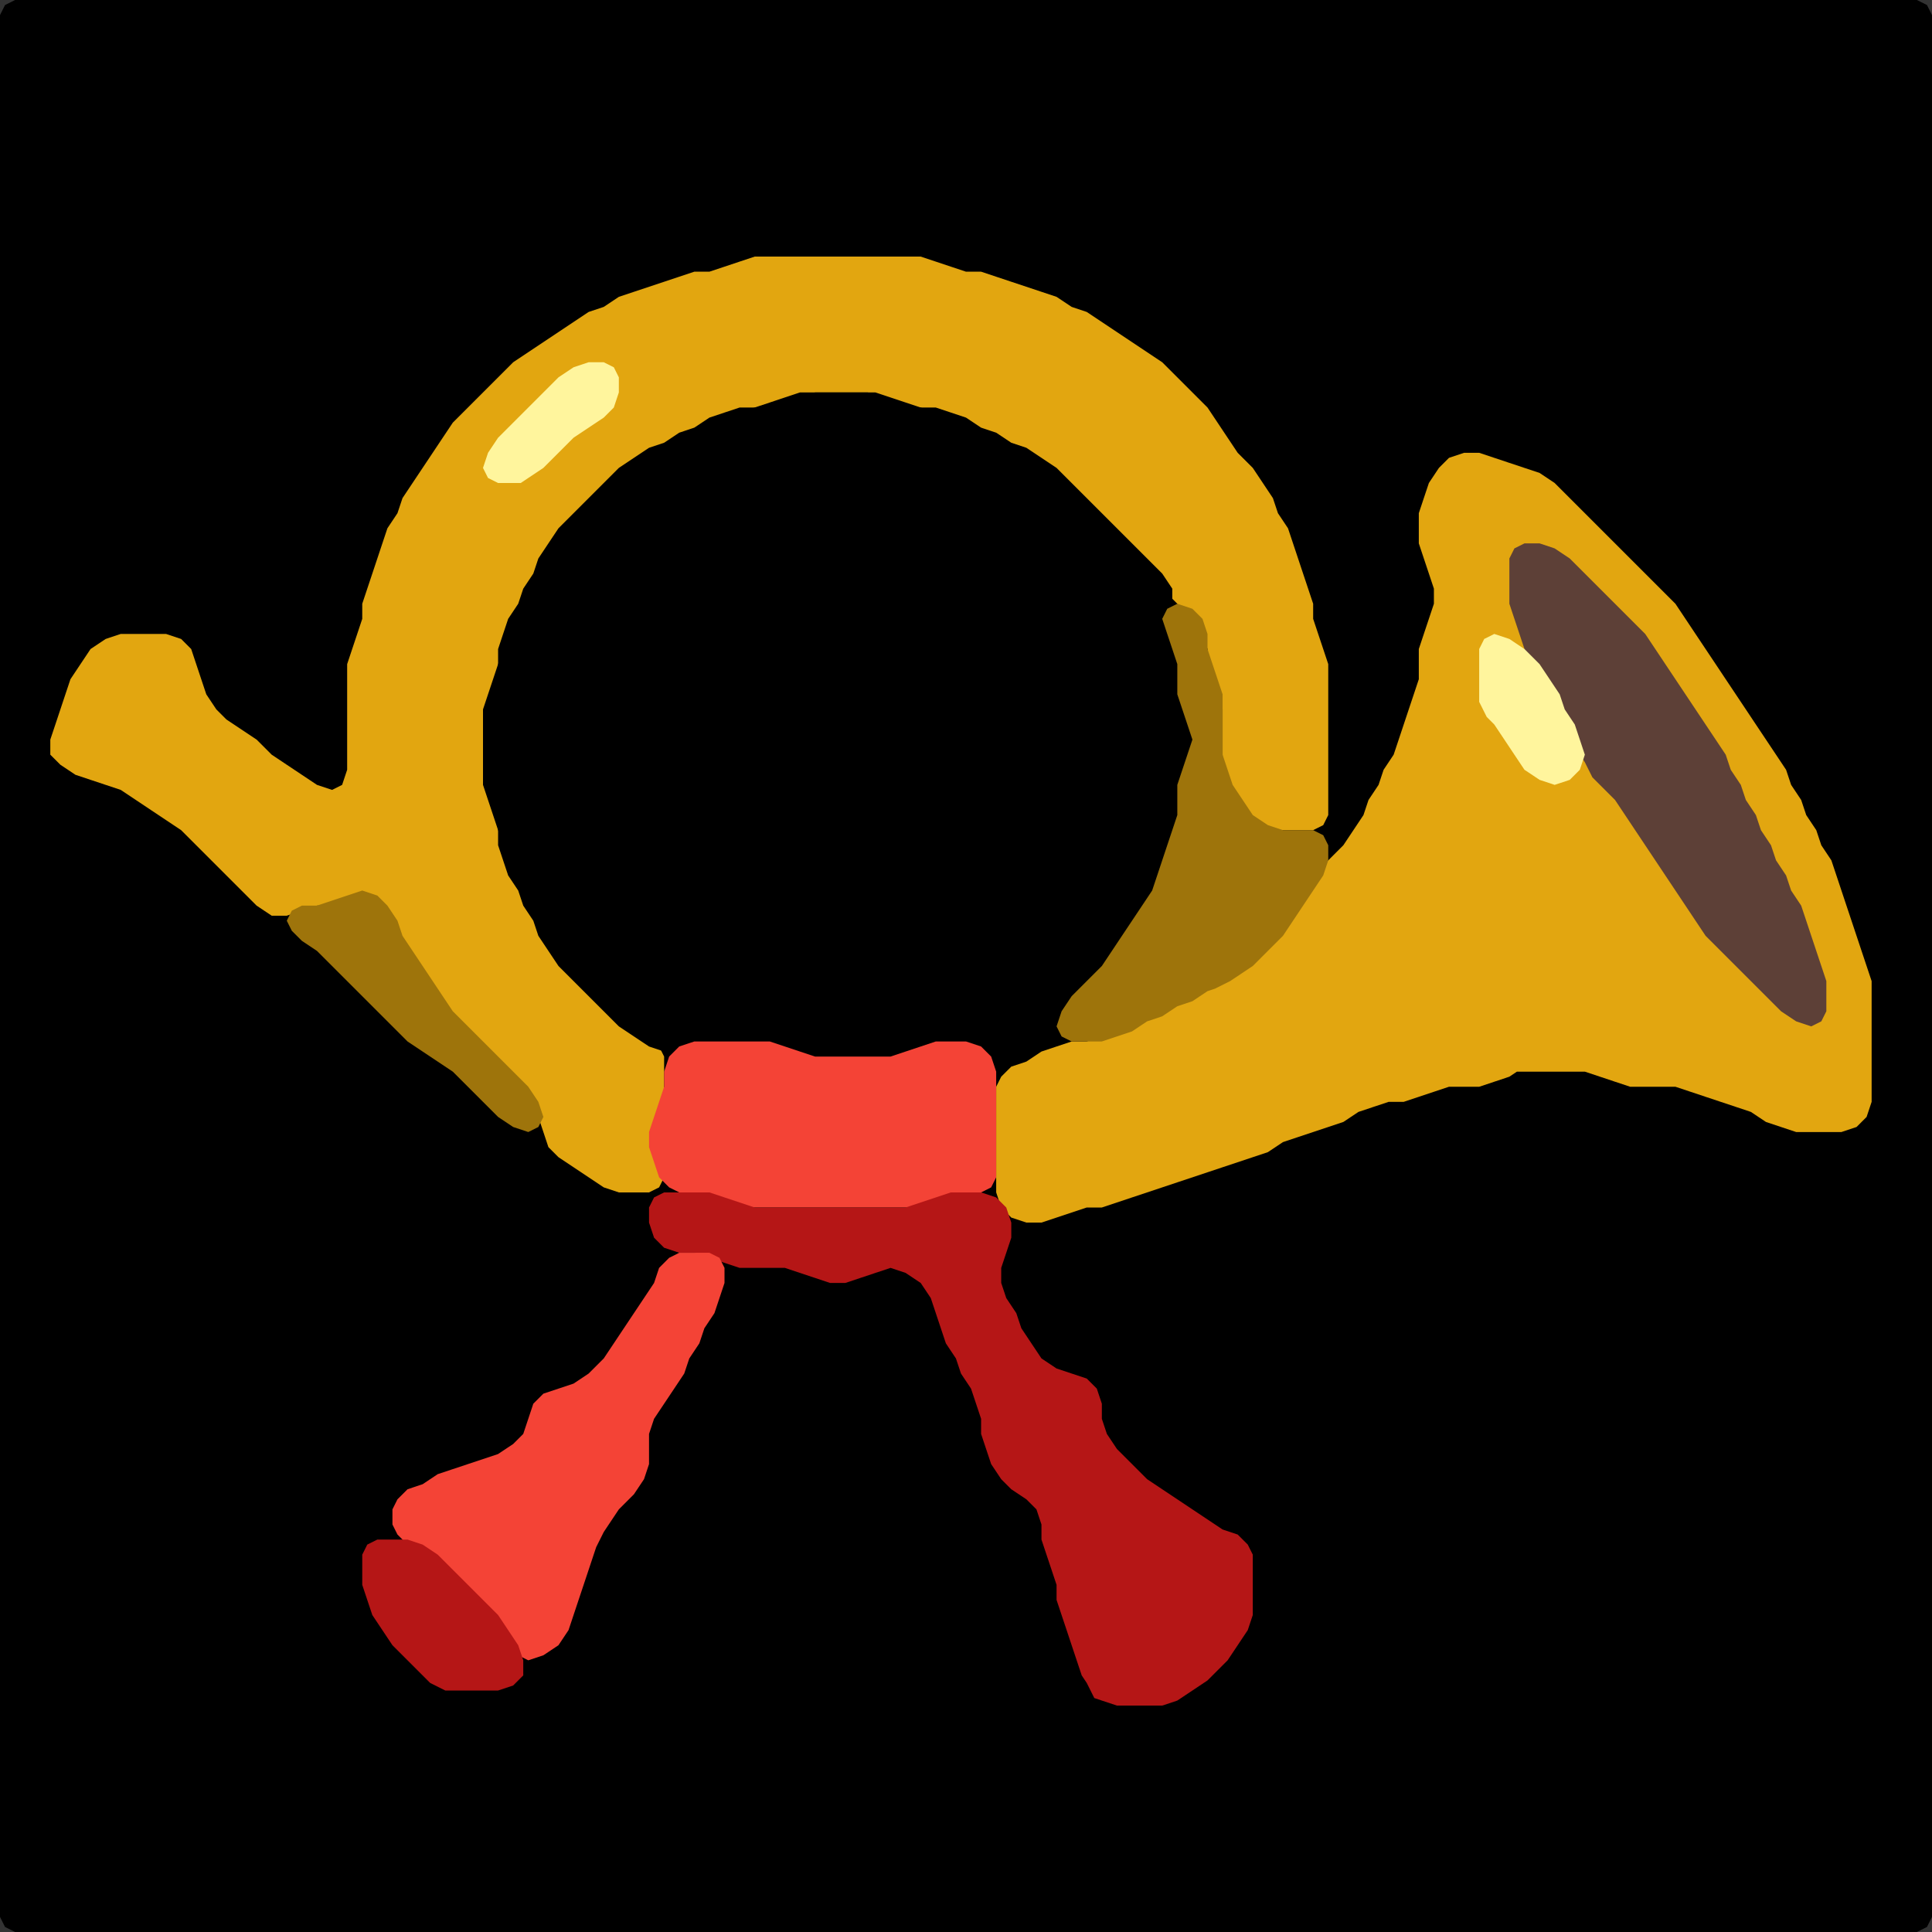<?xml version="1.0" encoding="UTF-8" standalone="no"?>
<!DOCTYPE svg PUBLIC "-//W3C//DTD SVG 1.1//EN"
"http://www.w3.org/Graphics/SVG/1.1/DTD/svg11.dtd">
<svg width="128" height="128" xmlns="http://www.w3.org/2000/svg" version="1.1">
<rect width="100%" height="100%" fill="#333333" stroke="none"/>
<path d="M 26.5 128.0 L 27.0 128.0 L 28.0 128.0 L 29.0 128.0 L 30.0 128.0 L 31.0 128.0 L 32.0 128.0 L 33.0 128.0 L 34.0 128.0 L 35.0 128.0 L 36.0 128.0 L 37.0 128.0 L 38.0 128.0 L 39.0 128.0 L 40.0 128.0 L 41.0 128.0 L 42.0 128.0 L 43.0 128.0 L 44.0 128.0 L 45.0 128.0 L 46.0 128.0 L 47.0 128.0 L 48.0 128.0 L 49.0 128.0 L 50.0 128.0 L 51.0 128.0 L 52.0 128.0 L 53.0 128.0 L 54.0 128.0 L 55.0 128.0 L 56.0 128.0 L 57.0 128.0 L 58.0 128.0 L 59.0 128.0 L 60.0 128.0 L 61.0 128.0 L 62.0 128.0 L 63.0 128.0 L 64.0 128.0 L 65.0 128.0 L 66.0 128.0 L 67.0 128.0 L 68.0 128.0 L 69.0 128.0 L 70.0 128.0 L 71.0 128.0 L 72.0 128.0 L 73.0 128.0 L 74.0 128.0 L 75.0 128.0 L 76.0 128.0 L 77.0 128.0 L 78.0 128.0 L 79.0 128.0 L 80.0 128.0 L 81.0 128.0 L 82.0 128.0 L 83.0 128.0 L 84.0 128.0 L 85.0 128.0 L 86.0 128.0 L 87.0 128.0 L 88.0 128.0 L 89.0 128.0 L 90.0 128.0 L 91.0 128.0 L 92.0 128.0 L 93.0 128.0 L 94.0 128.0 L 95.0 128.0 L 96.0 128.0 L 97.0 128.0 L 98.0 128.0 L 99.0 128.0 L 100.0 128.0 L 101.0 128.0 L 102.0 128.0 L 103.0 128.0 L 104.0 128.0 L 105.0 128.0 L 106.0 128.0 L 107.0 128.0 L 108.0 128.0 L 109.0 128.0 L 110.0 128.0 L 111.0 128.0 L 112.0 128.0 L 113.0 128.0 L 114.0 128.0 L 115.0 128.0 L 116.0 128.0 L 117.0 128.0 L 118.0 128.0 L 119.0 128.0 L 120.0 128.0 L 121.0 128.0 L 122.0 128.0 L 123.0 128.0 L 124.0 128.0 L 125.0 128.0 L 126.0 128.0 L 127.0 128.0 L 127.667 127.667 L 128.0 127.0 L 128.0 126.0 L 128.0 125.0 L 128.0 124.0 L 128.0 123.0 L 128.0 122.0 L 128.0 121.0 L 128.0 120.0 L 128.0 119.0 L 128.0 118.0 L 128.0 117.0 L 128.0 116.0 L 128.0 115.0 L 128.0 114.0 L 128.0 113.0 L 128.0 112.0 L 128.0 111.0 L 128.0 110.0 L 128.0 109.0 L 128.0 108.0 L 128.0 107.0 L 128.0 106.0 L 128.0 105.0 L 128.0 104.0 L 128.0 103.0 L 128.0 102.0 L 128.0 101.0 L 128.0 100.0 L 128.0 99.0 L 128.0 98.0 L 128.0 97.0 L 128.0 96.0 L 128.0 95.0 L 128.0 94.0 L 128.0 93.0 L 128.0 92.0 L 128.0 91.0 L 128.0 90.0 L 128.0 89.0 L 128.0 88.0 L 128.0 87.0 L 128.0 86.0 L 128.0 85.0 L 128.0 84.0 L 128.0 83.0 L 128.0 82.0 L 128.0 81.0 L 128.0 80.0 L 128.0 79.0 L 128.0 78.0 L 128.0 77.0 L 128.0 76.0 L 128.0 75.0 L 128.0 74.0 L 128.0 73.0 L 128.0 72.0 L 128.0 71.0 L 128.0 70.0 L 128.0 69.0 L 128.0 68.0 L 128.0 67.0 L 128.0 66.0 L 128.0 65.0 L 128.0 64.0 L 128.0 63.0 L 128.0 62.0 L 128.0 61.0 L 128.0 60.0 L 128.0 59.0 L 128.0 58.0 L 128.0 57.0 L 128.0 56.0 L 128.0 55.0 L 128.0 54.0 L 128.0 53.0 L 128.0 52.0 L 128.0 51.0 L 128.0 50.0 L 128.0 49.0 L 128.0 48.0 L 128.0 47.0 L 128.0 46.0 L 128.0 45.0 L 128.0 44.0 L 128.0 43.0 L 128.0 42.0 L 128.0 41.0 L 128.0 40.0 L 128.0 39.0 L 128.0 38.0 L 128.0 37.0 L 128.0 36.0 L 128.0 35.0 L 128.0 34.0 L 128.0 33.0 L 128.0 32.0 L 128.0 31.0 L 128.0 30.0 L 128.0 29.0 L 128.0 28.0 L 128.0 27.0 L 128.0 26.0 L 128.0 25.0 L 128.0 24.0 L 128.0 23.0 L 128.0 22.0 L 128.0 21.0 L 128.0 20.0 L 128.0 19.0 L 128.0 18.0 L 128.0 17.0 L 128.0 16.0 L 128.0 15.0 L 128.0 14.0 L 128.0 13.0 L 128.0 12.0 L 128.0 11.0 L 128.0 10.0 L 128.0 9.0 L 128.0 8.0 L 128.0 7.0 L 128.0 6.0 L 128.0 5.0 L 128.0 4.0 L 128.0 3.0 L 128.0 2.0 L 128.0 1.0 L 127.667 0.333 L 127.0 0.0 L 126.0 0.0 L 125.0 0.0 L 124.0 0.0 L 123.0 0.0 L 122.0 0.0 L 121.0 0.0 L 120.0 0.0 L 119.0 0.0 L 118.0 0.0 L 117.0 0.0 L 116.0 0.0 L 115.0 0.0 L 114.0 0.0 L 113.0 0.0 L 112.0 0.0 L 111.0 0.0 L 110.0 0.0 L 109.0 0.0 L 108.0 0.0 L 107.0 0.0 L 106.0 0.0 L 105.0 0.0 L 104.0 0.0 L 103.0 0.0 L 102.0 0.0 L 101.0 0.0 L 100.0 0.0 L 99.0 0.0 L 98.0 0.0 L 97.0 0.0 L 96.0 0.0 L 95.0 0.0 L 94.0 0.0 L 93.0 0.0 L 92.0 0.0 L 91.0 0.0 L 90.0 0.0 L 89.0 0.0 L 88.0 0.0 L 87.0 0.0 L 86.0 0.0 L 85.0 0.0 L 84.0 0.0 L 83.0 0.0 L 82.0 0.0 L 81.0 0.0 L 80.0 0.0 L 79.0 0.0 L 78.0 0.0 L 77.0 0.0 L 76.0 0.0 L 75.0 0.0 L 74.0 0.0 L 73.0 0.0 L 72.0 0.0 L 71.0 0.0 L 70.0 0.0 L 69.0 0.0 L 68.0 0.0 L 67.0 0.0 L 66.0 0.0 L 65.0 0.0 L 64.0 0.0 L 63.0 0.0 L 62.0 0.0 L 61.0 0.0 L 60.0 0.0 L 59.0 0.0 L 58.0 0.0 L 57.0 0.0 L 56.0 0.0 L 55.0 0.0 L 54.0 0.0 L 53.0 0.0 L 52.0 0.0 L 51.0 0.0 L 50.0 0.0 L 49.0 0.0 L 48.0 0.0 L 47.0 0.0 L 46.0 0.0 L 45.0 0.0 L 44.0 0.0 L 43.0 0.0 L 42.0 0.0 L 41.0 0.0 L 40.0 0.0 L 39.0 0.0 L 38.0 0.0 L 37.0 0.0 L 36.0 0.0 L 35.0 0.0 L 34.0 0.0 L 33.0 0.0 L 32.0 0.0 L 31.0 0.0 L 30.0 0.0 L 29.0 0.0 L 28.0 0.0 L 27.0 0.0 L 26.0 0.0 L 25.0 0.0 L 24.0 0.0 L 23.0 0.0 L 22.0 0.0 L 21.0 0.0 L 20.0 0.0 L 19.0 0.0 L 18.0 0.0 L 17.0 0.0 L 16.0 0.0 L 15.0 0.0 L 14.0 0.0 L 13.0 0.0 L 12.0 0.0 L 11.0 0.0 L 10.0 0.0 L 9.0 0.0 L 8.0 0.0 L 7.0 0.0 L 6.0 0.0 L 5.0 0.0 L 4.0 0.0 L 3.0 0.0 L 2.0 0.0 L 1.0 0.0 L 0.333 0.333 L 0.0 1.0 L 0.0 2.0 L 0.0 3.0 L 0.0 4.0 L 0.0 5.0 L 0.0 6.0 L 0.0 7.0 L 0.0 8.0 L 0.0 9.0 L 0.0 10.0 L 0.0 11.0 L 0.0 12.0 L 0.0 13.0 L 0.0 14.0 L 0.0 15.0 L 0.0 16.0 L 0.0 17.0 L 0.0 18.0 L 0.0 19.0 L 0.0 20.0 L 0.0 21.0 L 0.0 22.0 L 0.0 23.0 L 0.0 24.0 L 0.0 25.0 L 0.0 26.0 L 0.0 27.0 L 0.0 28.0 L 0.0 29.0 L 0.0 30.0 L 0.0 31.0 L 0.0 32.0 L 0.0 33.0 L 0.0 34.0 L 0.0 35.0 L 0.0 36.0 L 0.0 37.0 L 0.0 38.0 L 0.0 39.0 L 0.0 40.0 L 0.0 41.0 L 0.0 42.0 L 0.0 43.0 L 0.0 44.0 L 0.0 45.0 L 0.0 46.0 L 0.0 47.0 L 0.0 48.0 L 0.0 49.0 L 0.0 50.0 L 0.0 51.0 L 0.0 52.0 L 0.0 53.0 L 0.0 54.0 L 0.0 55.0 L 0.0 56.0 L 0.0 57.0 L 0.0 58.0 L 0.0 59.0 L 0.0 60.0 L 0.0 61.0 L 0.0 62.0 L 0.0 63.0 L 0.0 64.0 L 0.0 65.0 L 0.0 66.0 L 0.0 67.0 L 0.0 68.0 L 0.0 69.0 L 0.0 70.0 L 0.0 71.0 L 0.0 72.0 L 0.0 73.0 L 0.0 74.0 L 0.0 75.0 L 0.0 76.0 L 0.0 77.0 L 0.0 78.0 L 0.0 79.0 L 0.0 80.0 L 0.0 81.0 L 0.0 82.0 L 0.0 83.0 L 0.0 84.0 L 0.0 85.0 L 0.0 86.0 L 0.0 87.0 L 0.0 88.0 L 0.0 89.0 L 0.0 90.0 L 0.0 91.0 L 0.0 92.0 L 0.0 93.0 L 0.0 94.0 L 0.0 95.0 L 0.0 96.0 L 0.0 97.0 L 0.0 98.0 L 0.0 99.0 L 0.0 100.0 L 0.0 101.0 L 0.0 102.0 L 0.0 103.0 L 0.0 104.0 L 0.0 105.0 L 0.0 106.0 L 0.0 107.0 L 0.0 108.0 L 0.0 109.0 L 0.0 110.0 L 0.0 111.0 L 0.0 112.0 L 0.0 113.0 L 0.0 114.0 L 0.0 115.0 L 0.0 116.0 L 0.0 117.0 L 0.0 118.0 L 0.0 119.0 L 0.0 120.0 L 0.0 121.0 L 0.0 122.0 L 0.0 123.0 L 0.0 124.0 L 0.0 125.0 L 0.0 126.0 L 0.0 127.0 L 0.333 127.667 L 1.0 128.0 L 2.0 128.0 L 3.0 128.0 L 4.0 128.0 L 5.0 128.0 L 6.0 128.0 L 7.0 128.0 L 8.0 128.0 L 9.0 128.0 L 10.0 128.0 L 11.0 128.0 L 12.0 128.0 L 13.0 128.0 L 14.0 128.0 L 15.0 128.0 L 16.0 128.0 L 17.0 128.0 L 18.0 128.0 L 19.0 128.0 L 20.0 128.0 L 21.0 128.0 L 22.0 128.0 L 23.0 128.0 L 24.0 128.0 L 25.0 128.0 L 25.5 128.0 Z" stroke="none" fill="rgb(0,0,0)" />
<path d="M 58.5 26.5 L 59.0 26.667 L 60.0 27.0 L 61.0 27.0 L 62.0 27.333 L 63.0 27.667 L 64.0 28.333 L 65.0 28.667 L 66.0 29.333 L 67.0 29.667 L 68.0 30.333 L 69.0 31.0 L 70.0 32.0 L 71.0 33.0 L 72.0 34.0 L 73.0 35.0 L 74.0 36.0 L 75.0 37.0 L 76.0 38.0 L 77.0 39.0 L 78.0 40.0 L 79.0 41.0 L 79.667 42.0 L 80.0 43.0 L 80.0 44.0 L 80.333 45.0 L 80.667 46.0 L 81.0 47.0 L 81.0 48.0 L 81.0 49.0 L 81.0 50.0 L 81.0 51.0 L 81.333 52.0 L 81.667 53.0 L 82.333 54.0 L 83.0 54.667 L 84.0 55.0 L 85.0 55.0 L 86.0 55.0 L 87.0 55.0 L 87.667 54.667 L 88.0 54.0 L 88.0 53.0 L 88.0 52.0 L 88.0 51.0 L 88.0 50.0 L 88.0 49.0 L 88.0 48.0 L 88.0 47.0 L 88.0 46.0 L 88.0 45.0 L 88.0 44.0 L 87.667 43.0 L 87.333 42.0 L 87.0 41.0 L 87.0 40.0 L 86.667 39.0 L 86.333 38.0 L 86.0 37.0 L 85.667 36.0 L 85.333 35.0 L 84.667 34.0 L 84.333 33.0 L 83.667 32.0 L 83.0 31.0 L 82.0 30.0 L 81.333 29.0 L 80.667 28.0 L 80.0 27.0 L 79.0 26.0 L 78.0 25.0 L 77.0 24.0 L 76.0 23.333 L 75.0 22.667 L 74.0 22.0 L 73.0 21.333 L 72.0 20.667 L 71.0 20.333 L 70.0 19.667 L 69.0 19.333 L 68.0 19.0 L 67.0 18.667 L 66.0 18.333 L 65.0 18.0 L 64.0 18.0 L 63.0 17.667 L 62.0 17.333 L 61.0 17.0 L 60.0 17.0 L 59.0 17.0 L 58.0 17.0 L 57.0 17.0 L 56.0 17.0 L 55.0 17.0 L 54.0 17.0 L 53.0 17.0 L 52.0 17.0 L 51.0 17.0 L 50.0 17.0 L 49.0 17.333 L 48.0 17.667 L 47.0 18.0 L 46.0 18.0 L 45.0 18.333 L 44.0 18.667 L 43.0 19.0 L 42.0 19.333 L 41.0 19.667 L 40.0 20.333 L 39.0 20.667 L 38.0 21.333 L 37.0 22.0 L 36.0 22.667 L 35.0 23.333 L 34.0 24.0 L 33.0 25.0 L 32.0 26.0 L 31.0 27.0 L 30.0 28.0 L 29.333 29.0 L 28.667 30.0 L 28.0 31.0 L 27.333 32.0 L 26.667 33.0 L 26.333 34.0 L 25.667 35.0 L 25.333 36.0 L 25.0 37.0 L 24.667 38.0 L 24.333 39.0 L 24.0 40.0 L 24.0 41.0 L 23.667 42.0 L 23.333 43.0 L 23.0 44.0 L 23.0 45.0 L 23.0 46.0 L 23.0 47.0 L 23.0 48.0 L 23.0 49.0 L 23.0 50.0 L 23.0 51.0 L 22.667 52.0 L 22.0 52.333 L 21.0 52.0 L 20.0 51.333 L 19.0 50.667 L 18.0 50.0 L 17.0 49.0 L 16.0 48.333 L 15.0 47.667 L 14.333 47.0 L 13.667 46.0 L 13.333 45.0 L 13.0 44.0 L 12.667 43.0 L 12.0 42.333 L 11.0 42.0 L 10.0 42.0 L 9.0 42.0 L 8.0 42.0 L 7.0 42.333 L 6.0 43.0 L 5.333 44.0 L 4.667 45.0 L 4.333 46.0 L 4.0 47.0 L 3.667 48.0 L 3.333 49.0 L 3.333 50.0 L 4.0 50.667 L 5.0 51.333 L 6.0 51.667 L 7.0 52.0 L 8.0 52.333 L 9.0 53.0 L 10.0 53.667 L 11.0 54.333 L 12.0 55.0 L 13.0 56.0 L 14.0 57.0 L 15.0 58.0 L 16.0 59.0 L 17.0 60.0 L 18.0 60.667 L 19.0 60.667 L 20.0 60.333 L 21.0 60.0 L 22.0 60.0 L 23.0 59.667 L 24.0 59.667 L 25.0 60.0 L 25.667 61.0 L 26.333 62.0 L 26.667 63.0 L 27.333 64.0 L 28.0 65.0 L 28.667 66.0 L 29.333 67.0 L 30.0 68.0 L 31.0 69.0 L 32.0 70.0 L 33.0 71.0 L 34.0 72.0 L 35.0 73.0 L 35.667 74.0 L 36.0 75.0 L 36.333 76.0 L 37.0 76.667 L 38.0 77.333 L 39.0 78.0 L 40.0 78.667 L 41.0 79.0 L 42.0 79.0 L 43.0 79.0 L 43.667 78.667 L 44.0 78.0 L 43.667 77.0 L 43.333 76.0 L 43.333 75.0 L 43.667 74.0 L 44.0 73.0 L 44.0 72.0 L 44.0 71.0 L 44.0 70.0 L 43.667 69.333 L 43.0 68.667 L 42.0 68.0 L 41.0 67.0 L 40.0 66.0 L 39.0 65.0 L 38.0 64.0 L 37.0 63.0 L 36.333 62.0 L 35.667 61.0 L 35.333 60.0 L 34.667 59.0 L 34.333 58.0 L 33.667 57.0 L 33.333 56.0 L 33.0 55.0 L 33.0 54.0 L 32.667 53.0 L 32.333 52.0 L 32.0 51.0 L 32.0 50.0 L 32.0 49.0 L 32.0 48.0 L 32.333 47.0 L 32.667 46.0 L 33.0 45.0 L 33.0 44.0 L 33.333 43.0 L 33.667 42.0 L 34.333 41.0 L 34.667 40.0 L 35.333 39.0 L 35.667 38.0 L 36.333 37.0 L 37.0 36.0 L 38.0 35.0 L 39.0 34.0 L 40.0 33.0 L 41.0 32.0 L 42.0 31.0 L 43.0 30.333 L 44.0 29.667 L 45.0 29.333 L 46.0 28.667 L 47.0 28.333 L 48.0 27.667 L 49.0 27.333 L 50.0 27.0 L 51.0 27.0 L 52.0 26.667 L 53.0 26.333 L 54.0 26.0 L 55.0 26.0 L 56.0 26.0 L 57.0 26.0 L 57.5 26.0 Z" stroke="none" fill="rgb(226,166,16)" />
<path d="M 34.5 32.0 L 35.0 31.667 L 36.0 31.0 L 37.0 30.0 L 38.0 29.0 L 39.0 28.333 L 40.0 27.667 L 40.667 27.0 L 41.0 26.0 L 41.0 25.0 L 40.667 24.333 L 40.0 24.0 L 39.0 24.0 L 38.0 24.333 L 37.0 25.0 L 36.0 26.0 L 35.0 27.0 L 34.0 28.0 L 33.0 29.0 L 32.333 30.0 L 32.0 31.0 L 32.333 31.667 L 33.0 32.0 L 33.5 32.0 Z" stroke="none" fill="rgb(255,245,157)" />
<path d="M 59.5 70.0 L 60.0 70.0 L 61.0 69.667 L 62.0 69.333 L 63.0 69.0 L 64.0 69.333 L 65.0 70.0 L 66.0 70.667 L 67.0 71.0 L 68.0 70.667 L 69.0 70.333 L 69.667 69.667 L 70.0 69.0 L 70.333 68.0 L 71.0 67.0 L 72.0 66.0 L 73.0 65.0 L 73.667 64.0 L 74.333 63.0 L 75.0 62.0 L 75.667 61.0 L 76.333 60.0 L 76.667 59.0 L 77.0 58.0 L 77.333 57.0 L 77.667 56.0 L 78.0 55.0 L 78.0 54.0 L 78.0 53.0 L 78.333 52.0 L 78.667 51.0 L 79.0 50.0 L 79.0 49.0 L 79.0 48.0 L 78.667 47.0 L 78.333 46.0 L 78.0 45.0 L 78.0 44.0 L 78.0 43.0 L 77.667 42.0 L 77.667 41.0 L 77.667 40.0 L 77.667 39.0 L 77.0 38.0 L 76.0 37.0 L 75.0 36.0 L 74.0 35.0 L 73.0 34.0 L 72.0 33.0 L 71.0 32.0 L 70.0 31.0 L 69.0 30.333 L 68.0 29.667 L 67.0 29.333 L 66.0 28.667 L 65.0 28.333 L 64.0 27.667 L 63.0 27.333 L 62.0 27.0 L 61.0 27.0 L 60.0 26.667 L 59.0 26.333 L 58.0 26.0 L 57.0 26.0 L 56.0 26.0 L 55.0 26.0 L 54.0 26.0 L 53.0 26.0 L 52.0 26.333 L 51.0 26.667 L 50.0 27.0 L 49.0 27.0 L 48.0 27.333 L 47.0 27.667 L 46.0 28.333 L 45.0 28.667 L 44.0 29.333 L 43.0 29.667 L 42.0 30.333 L 41.0 31.0 L 40.0 32.0 L 39.0 33.0 L 38.0 34.0 L 37.0 35.0 L 36.333 36.0 L 35.667 37.0 L 35.333 38.0 L 34.667 39.0 L 34.333 40.0 L 33.667 41.0 L 33.333 42.0 L 33.0 43.0 L 33.0 44.0 L 32.667 45.0 L 32.333 46.0 L 32.0 47.0 L 32.0 48.0 L 32.0 49.0 L 32.0 50.0 L 32.0 51.0 L 32.0 52.0 L 32.333 53.0 L 32.667 54.0 L 33.0 55.0 L 33.0 56.0 L 33.333 57.0 L 33.667 58.0 L 34.333 59.0 L 34.667 60.0 L 35.333 61.0 L 35.667 62.0 L 36.333 63.0 L 37.0 64.0 L 38.0 65.0 L 39.0 66.0 L 40.0 67.0 L 41.0 68.0 L 42.0 68.667 L 43.0 69.333 L 44.0 69.667 L 45.0 69.667 L 46.0 69.333 L 47.0 69.0 L 48.0 69.333 L 49.0 69.667 L 50.0 69.667 L 51.0 69.667 L 52.0 69.667 L 53.0 70.0 L 54.0 70.0 L 55.0 70.0 L 56.0 70.0 L 57.0 70.0 L 58.0 70.0 L 58.5 70.0 Z" stroke="none" fill="rgb(0,0,0)" />
<path d="M 101.5 71.0 L 102.0 71.0 L 103.0 71.0 L 104.0 71.0 L 105.0 71.0 L 106.0 71.333 L 107.0 71.667 L 108.0 72.0 L 109.0 72.0 L 110.0 72.0 L 111.0 72.0 L 112.0 72.333 L 113.0 72.667 L 114.0 73.0 L 115.0 73.333 L 116.0 73.667 L 117.0 74.333 L 118.0 74.667 L 119.0 75.0 L 120.0 75.0 L 121.0 75.0 L 122.0 75.0 L 123.0 74.667 L 123.667 74.0 L 124.0 73.0 L 124.0 72.0 L 124.0 71.0 L 124.0 70.0 L 124.0 69.0 L 124.0 68.0 L 124.0 67.0 L 124.0 66.0 L 124.0 65.0 L 123.667 64.0 L 123.333 63.0 L 123.0 62.0 L 122.667 61.0 L 122.333 60.0 L 122.0 59.0 L 121.667 58.0 L 121.333 57.0 L 120.667 56.0 L 120.333 55.0 L 119.667 54.0 L 119.333 53.0 L 118.667 52.0 L 118.333 51.0 L 117.667 50.0 L 117.0 49.0 L 116.333 48.0 L 115.667 47.0 L 115.0 46.0 L 114.333 45.0 L 113.667 44.0 L 113.0 43.0 L 112.333 42.0 L 111.667 41.0 L 111.0 40.0 L 110.0 39.0 L 109.0 38.0 L 108.0 37.0 L 107.0 36.0 L 106.0 35.0 L 105.0 34.0 L 104.0 33.0 L 103.0 32.0 L 102.0 31.333 L 101.0 31.0 L 100.0 30.667 L 99.0 30.333 L 98.0 30.0 L 97.0 30.0 L 96.0 30.333 L 95.333 31.0 L 94.667 32.0 L 94.333 33.0 L 94.0 34.0 L 94.0 35.0 L 94.0 36.0 L 94.333 37.0 L 94.667 38.0 L 95.0 39.0 L 95.0 40.0 L 94.667 41.0 L 94.333 42.0 L 94.0 43.0 L 94.0 44.0 L 94.0 45.0 L 93.667 46.0 L 93.333 47.0 L 93.0 48.0 L 92.667 49.0 L 92.333 50.0 L 91.667 51.0 L 91.333 52.0 L 90.667 53.0 L 90.333 54.0 L 89.667 55.0 L 89.0 56.0 L 88.0 57.0 L 87.0 58.0 L 86.333 59.0 L 85.667 60.0 L 85.0 61.0 L 84.0 62.0 L 83.0 63.0 L 82.0 64.0 L 81.0 64.667 L 80.0 65.333 L 79.0 65.667 L 78.0 66.333 L 77.0 66.667 L 76.0 67.333 L 75.0 67.667 L 74.0 68.333 L 73.0 68.667 L 72.0 69.0 L 71.0 69.0 L 70.0 69.333 L 69.0 69.667 L 68.0 70.333 L 67.0 70.667 L 66.333 71.333 L 66.0 72.0 L 66.0 73.0 L 66.0 74.0 L 66.0 75.0 L 66.0 76.0 L 66.0 77.0 L 66.0 78.0 L 66.0 79.0 L 66.333 80.0 L 67.0 80.667 L 68.0 81.0 L 69.0 81.0 L 70.0 80.667 L 71.0 80.333 L 72.0 80.0 L 73.0 80.0 L 74.0 79.667 L 75.0 79.333 L 76.0 79.0 L 77.0 78.667 L 78.0 78.333 L 79.0 78.0 L 80.0 77.667 L 81.0 77.333 L 82.0 77.0 L 83.0 76.667 L 84.0 76.333 L 85.0 75.667 L 86.0 75.333 L 87.0 75.0 L 88.0 74.667 L 89.0 74.333 L 90.0 73.667 L 91.0 73.333 L 92.0 73.0 L 93.0 73.0 L 94.0 72.667 L 95.0 72.333 L 96.0 72.0 L 97.0 72.0 L 98.0 72.0 L 99.0 71.667 L 100.0 71.333 L 100.5 71.0 Z" stroke="none" fill="rgb(226,166,16)" />
<path d="M 105.5 51.5 L 106.0 52.0 L 107.0 53.0 L 107.667 54.0 L 108.333 55.0 L 109.0 56.0 L 109.667 57.0 L 110.333 58.0 L 111.0 59.0 L 111.667 60.0 L 112.333 61.0 L 113.0 62.0 L 114.0 63.0 L 115.0 64.0 L 116.0 65.0 L 117.0 66.0 L 118.0 67.0 L 119.0 67.667 L 120.0 68.0 L 120.667 67.667 L 121.0 67.0 L 121.0 66.0 L 121.0 65.0 L 120.667 64.0 L 120.333 63.0 L 120.0 62.0 L 119.667 61.0 L 119.333 60.0 L 118.667 59.0 L 118.333 58.0 L 117.667 57.0 L 117.333 56.0 L 116.667 55.0 L 116.333 54.0 L 115.667 53.0 L 115.333 52.0 L 114.667 51.0 L 114.333 50.0 L 113.667 49.0 L 113.0 48.0 L 112.333 47.0 L 111.667 46.0 L 111.0 45.0 L 110.333 44.0 L 109.667 43.0 L 109.0 42.0 L 108.0 41.0 L 107.0 40.0 L 106.0 39.0 L 105.0 38.0 L 104.0 37.0 L 103.0 36.333 L 102.0 36.0 L 101.0 36.0 L 100.333 36.333 L 100.0 37.0 L 100.0 38.0 L 100.0 39.0 L 100.0 40.0 L 100.333 41.0 L 100.667 42.0 L 101.0 43.0 L 101.333 44.0 L 102.0 45.0 L 102.667 46.0 L 103.333 47.0 L 103.667 48.0 L 104.333 49.0 L 104.667 50.0 L 105.0 50.5 Z" stroke="none" fill="rgb(93,64,55)" />
<path d="M 81.5 65.0 L 82.0 64.667 L 83.0 64.0 L 84.0 63.0 L 85.0 62.0 L 85.667 61.0 L 86.333 60.0 L 87.0 59.0 L 87.667 58.0 L 88.0 57.0 L 88.0 56.0 L 87.667 55.333 L 87.0 55.0 L 86.0 55.0 L 85.0 55.0 L 84.0 54.667 L 83.0 54.0 L 82.333 53.0 L 81.667 52.0 L 81.333 51.0 L 81.0 50.0 L 81.0 49.0 L 81.0 48.0 L 81.0 47.0 L 81.0 46.0 L 80.667 45.0 L 80.333 44.0 L 80.0 43.0 L 80.0 42.0 L 79.667 41.0 L 79.0 40.333 L 78.0 40.0 L 77.333 40.333 L 77.0 41.0 L 77.333 42.0 L 77.667 43.0 L 78.0 44.0 L 78.0 45.0 L 78.0 46.0 L 78.333 47.0 L 78.667 48.0 L 79.0 49.0 L 78.667 50.0 L 78.333 51.0 L 78.0 52.0 L 78.0 53.0 L 78.0 54.0 L 77.667 55.0 L 77.333 56.0 L 77.0 57.0 L 76.667 58.0 L 76.333 59.0 L 75.667 60.0 L 75.0 61.0 L 74.333 62.0 L 73.667 63.0 L 73.0 64.0 L 72.0 65.0 L 71.0 66.0 L 70.333 67.0 L 70.0 68.0 L 70.333 68.667 L 71.0 69.0 L 72.0 69.0 L 73.0 69.0 L 74.0 68.667 L 75.0 68.333 L 76.0 67.667 L 77.0 67.333 L 78.0 66.667 L 79.0 66.333 L 80.0 65.667 L 80.5 65.5 Z" stroke="none" fill="rgb(158,116,11)" />
<path d="M 98.5 47.5 L 99.0 48.0 L 99.667 49.0 L 100.333 50.0 L 101.0 51.0 L 102.0 51.667 L 103.0 52.0 L 104.0 51.667 L 104.667 51.0 L 105.0 50.0 L 104.667 49.0 L 104.333 48.0 L 103.667 47.0 L 103.333 46.0 L 102.667 45.0 L 102.0 44.0 L 101.0 43.0 L 100.0 42.333 L 99.0 42.0 L 98.333 42.333 L 98.0 43.0 L 98.0 44.0 L 98.0 45.0 L 98.0 46.0 L 98.0 46.5 Z" stroke="none" fill="rgb(255,245,157)" />
<path d="M 26.5 68.5 L 27.0 69.0 L 28.0 69.667 L 29.0 70.333 L 30.0 71.0 L 31.0 72.0 L 32.0 73.0 L 33.0 74.0 L 34.0 74.667 L 35.0 75.0 L 35.667 74.667 L 36.0 74.0 L 35.667 73.0 L 35.0 72.0 L 34.0 71.0 L 33.0 70.0 L 32.0 69.0 L 31.0 68.0 L 30.0 67.0 L 29.333 66.0 L 28.667 65.0 L 28.0 64.0 L 27.333 63.0 L 26.667 62.0 L 26.333 61.0 L 25.667 60.0 L 25.0 59.333 L 24.0 59.0 L 23.0 59.333 L 22.0 59.667 L 21.0 60.0 L 20.0 60.0 L 19.333 60.333 L 19.0 61.0 L 19.333 61.667 L 20.0 62.333 L 21.0 63.0 L 22.0 64.0 L 23.0 65.0 L 24.0 66.0 L 25.0 67.0 L 25.5 67.5 Z" stroke="none" fill="rgb(158,116,11)" />
<path d="M 59.5 80.0 L 60.0 80.0 L 61.0 80.0 L 62.0 79.667 L 63.0 79.333 L 64.0 79.0 L 65.0 79.0 L 65.667 78.667 L 66.0 78.0 L 66.0 77.0 L 66.0 76.0 L 66.0 75.0 L 66.0 74.0 L 66.0 73.0 L 66.0 72.0 L 66.0 71.0 L 65.667 70.0 L 65.0 69.333 L 64.0 69.0 L 63.0 69.0 L 62.0 69.0 L 61.0 69.333 L 60.0 69.667 L 59.0 70.0 L 58.0 70.0 L 57.0 70.0 L 56.0 70.0 L 55.0 70.0 L 54.0 70.0 L 53.0 69.667 L 52.0 69.333 L 51.0 69.0 L 50.0 69.0 L 49.0 69.0 L 48.0 69.0 L 47.0 69.0 L 46.0 69.0 L 45.0 69.333 L 44.333 70.0 L 44.0 71.0 L 44.0 72.0 L 43.667 73.0 L 43.333 74.0 L 43.0 75.0 L 43.0 76.0 L 43.333 77.0 L 43.667 78.0 L 44.333 78.667 L 45.0 79.0 L 46.0 79.0 L 47.0 79.333 L 48.0 79.667 L 49.0 80.0 L 50.0 80.0 L 51.0 80.0 L 52.0 80.0 L 53.0 80.0 L 54.0 80.0 L 55.0 80.0 L 56.0 80.0 L 57.0 80.0 L 58.0 80.0 L 58.5 80.0 Z" stroke="none" fill="rgb(244,67,54)" />
<path d="M 72.5 112.5 L 73.0 112.667 L 74.0 113.0 L 75.0 113.0 L 76.0 113.0 L 77.0 113.0 L 78.0 112.667 L 79.0 112.0 L 80.0 111.333 L 80.667 110.667 L 81.333 110.0 L 82.0 109.0 L 82.667 108.0 L 83.0 107.0 L 83.0 106.0 L 83.0 105.0 L 83.0 104.0 L 83.0 103.0 L 82.667 102.333 L 82.0 101.667 L 81.0 101.333 L 80.0 100.667 L 79.0 100.0 L 78.0 99.333 L 77.0 98.667 L 76.0 98.0 L 75.0 97.0 L 74.0 96.0 L 73.333 95.0 L 73.0 94.0 L 73.0 93.0 L 72.667 92.0 L 72.0 91.333 L 71.0 91.0 L 70.0 90.667 L 69.0 90.0 L 68.333 89.0 L 67.667 88.0 L 67.333 87.0 L 66.667 86.0 L 66.333 85.0 L 66.333 84.0 L 66.667 83.0 L 67.0 82.0 L 67.0 81.0 L 66.667 80.0 L 66.0 79.333 L 65.0 79.0 L 64.0 79.0 L 63.0 79.0 L 62.0 79.333 L 61.0 79.667 L 60.0 80.0 L 59.0 80.0 L 58.0 80.0 L 57.0 80.0 L 56.0 80.0 L 55.0 80.0 L 54.0 80.0 L 53.0 80.0 L 52.0 80.0 L 51.0 80.0 L 50.0 80.0 L 49.0 79.667 L 48.0 79.333 L 47.0 79.0 L 46.0 79.0 L 45.0 79.0 L 44.0 79.0 L 43.333 79.333 L 43.0 80.0 L 43.0 81.0 L 43.333 82.0 L 44.0 82.667 L 45.0 83.0 L 46.0 83.0 L 47.0 83.333 L 48.0 83.667 L 49.0 84.0 L 50.0 84.0 L 51.0 84.0 L 52.0 84.0 L 53.0 84.333 L 54.0 84.667 L 55.0 85.0 L 56.0 85.0 L 57.0 84.667 L 58.0 84.333 L 59.0 84.0 L 60.0 84.333 L 61.0 85.0 L 61.667 86.0 L 62.0 87.0 L 62.333 88.0 L 62.667 89.0 L 63.333 90.0 L 63.667 91.0 L 64.333 92.0 L 64.667 93.0 L 65.0 94.0 L 65.0 95.0 L 65.333 96.0 L 65.667 97.0 L 66.333 98.0 L 67.0 98.667 L 68.0 99.333 L 68.667 100.0 L 69.0 101.0 L 69.0 102.0 L 69.333 103.0 L 69.667 104.0 L 70.0 105.0 L 70.0 106.0 L 70.333 107.0 L 70.667 108.0 L 71.0 109.0 L 71.333 110.0 L 71.667 111.0 L 72.0 111.5 Z" stroke="none" fill="rgb(181,22,22)" />
<path d="M 40.0 101.5 L 40.333 101.0 L 41.0 100.0 L 42.0 99.0 L 42.667 98.0 L 43.0 97.0 L 43.0 96.0 L 43.0 95.0 L 43.333 94.0 L 44.0 93.0 L 44.667 92.0 L 45.333 91.0 L 45.667 90.0 L 46.333 89.0 L 46.667 88.0 L 47.333 87.0 L 47.667 86.0 L 48.0 85.0 L 48.0 84.0 L 47.667 83.333 L 47.0 83.0 L 46.0 83.0 L 45.0 83.0 L 44.333 83.333 L 43.667 84.0 L 43.333 85.0 L 42.667 86.0 L 42.0 87.0 L 41.333 88.0 L 40.667 89.0 L 40.0 90.0 L 39.0 91.0 L 38.0 91.667 L 37.0 92.0 L 36.0 92.333 L 35.333 93.0 L 35.0 94.0 L 34.667 95.0 L 34.0 95.667 L 33.0 96.333 L 32.0 96.667 L 31.0 97.0 L 30.0 97.333 L 29.0 97.667 L 28.0 98.333 L 27.0 98.667 L 26.333 99.333 L 26.0 100.0 L 26.0 101.0 L 26.333 101.667 L 27.0 102.333 L 28.0 103.0 L 29.0 104.0 L 30.0 105.0 L 31.0 106.0 L 32.0 107.0 L 33.0 108.0 L 33.667 109.0 L 34.333 109.667 L 35.0 110.0 L 36.0 109.667 L 37.0 109.0 L 37.667 108.0 L 38.0 107.0 L 38.333 106.0 L 38.667 105.0 L 39.0 104.0 L 39.333 103.0 L 39.5 102.5 Z" stroke="none" fill="rgb(244,67,54)" />
<path d="M 29.5 112.0 L 30.0 112.0 L 31.0 112.0 L 32.0 112.0 L 33.0 112.0 L 34.0 111.667 L 34.667 111.0 L 34.667 110.0 L 34.333 109.0 L 33.667 108.0 L 33.0 107.0 L 32.0 106.0 L 31.0 105.0 L 30.0 104.0 L 29.0 103.0 L 28.0 102.333 L 27.0 102.0 L 26.0 102.0 L 25.0 102.0 L 24.333 102.333 L 24.0 103.0 L 24.0 104.0 L 24.0 105.0 L 24.333 106.0 L 24.667 107.0 L 25.333 108.0 L 26.0 109.0 L 27.0 110.0 L 28.0 111.0 L 28.5 111.5 Z" stroke="none" fill="rgb(181,22,22)" />
</svg>
